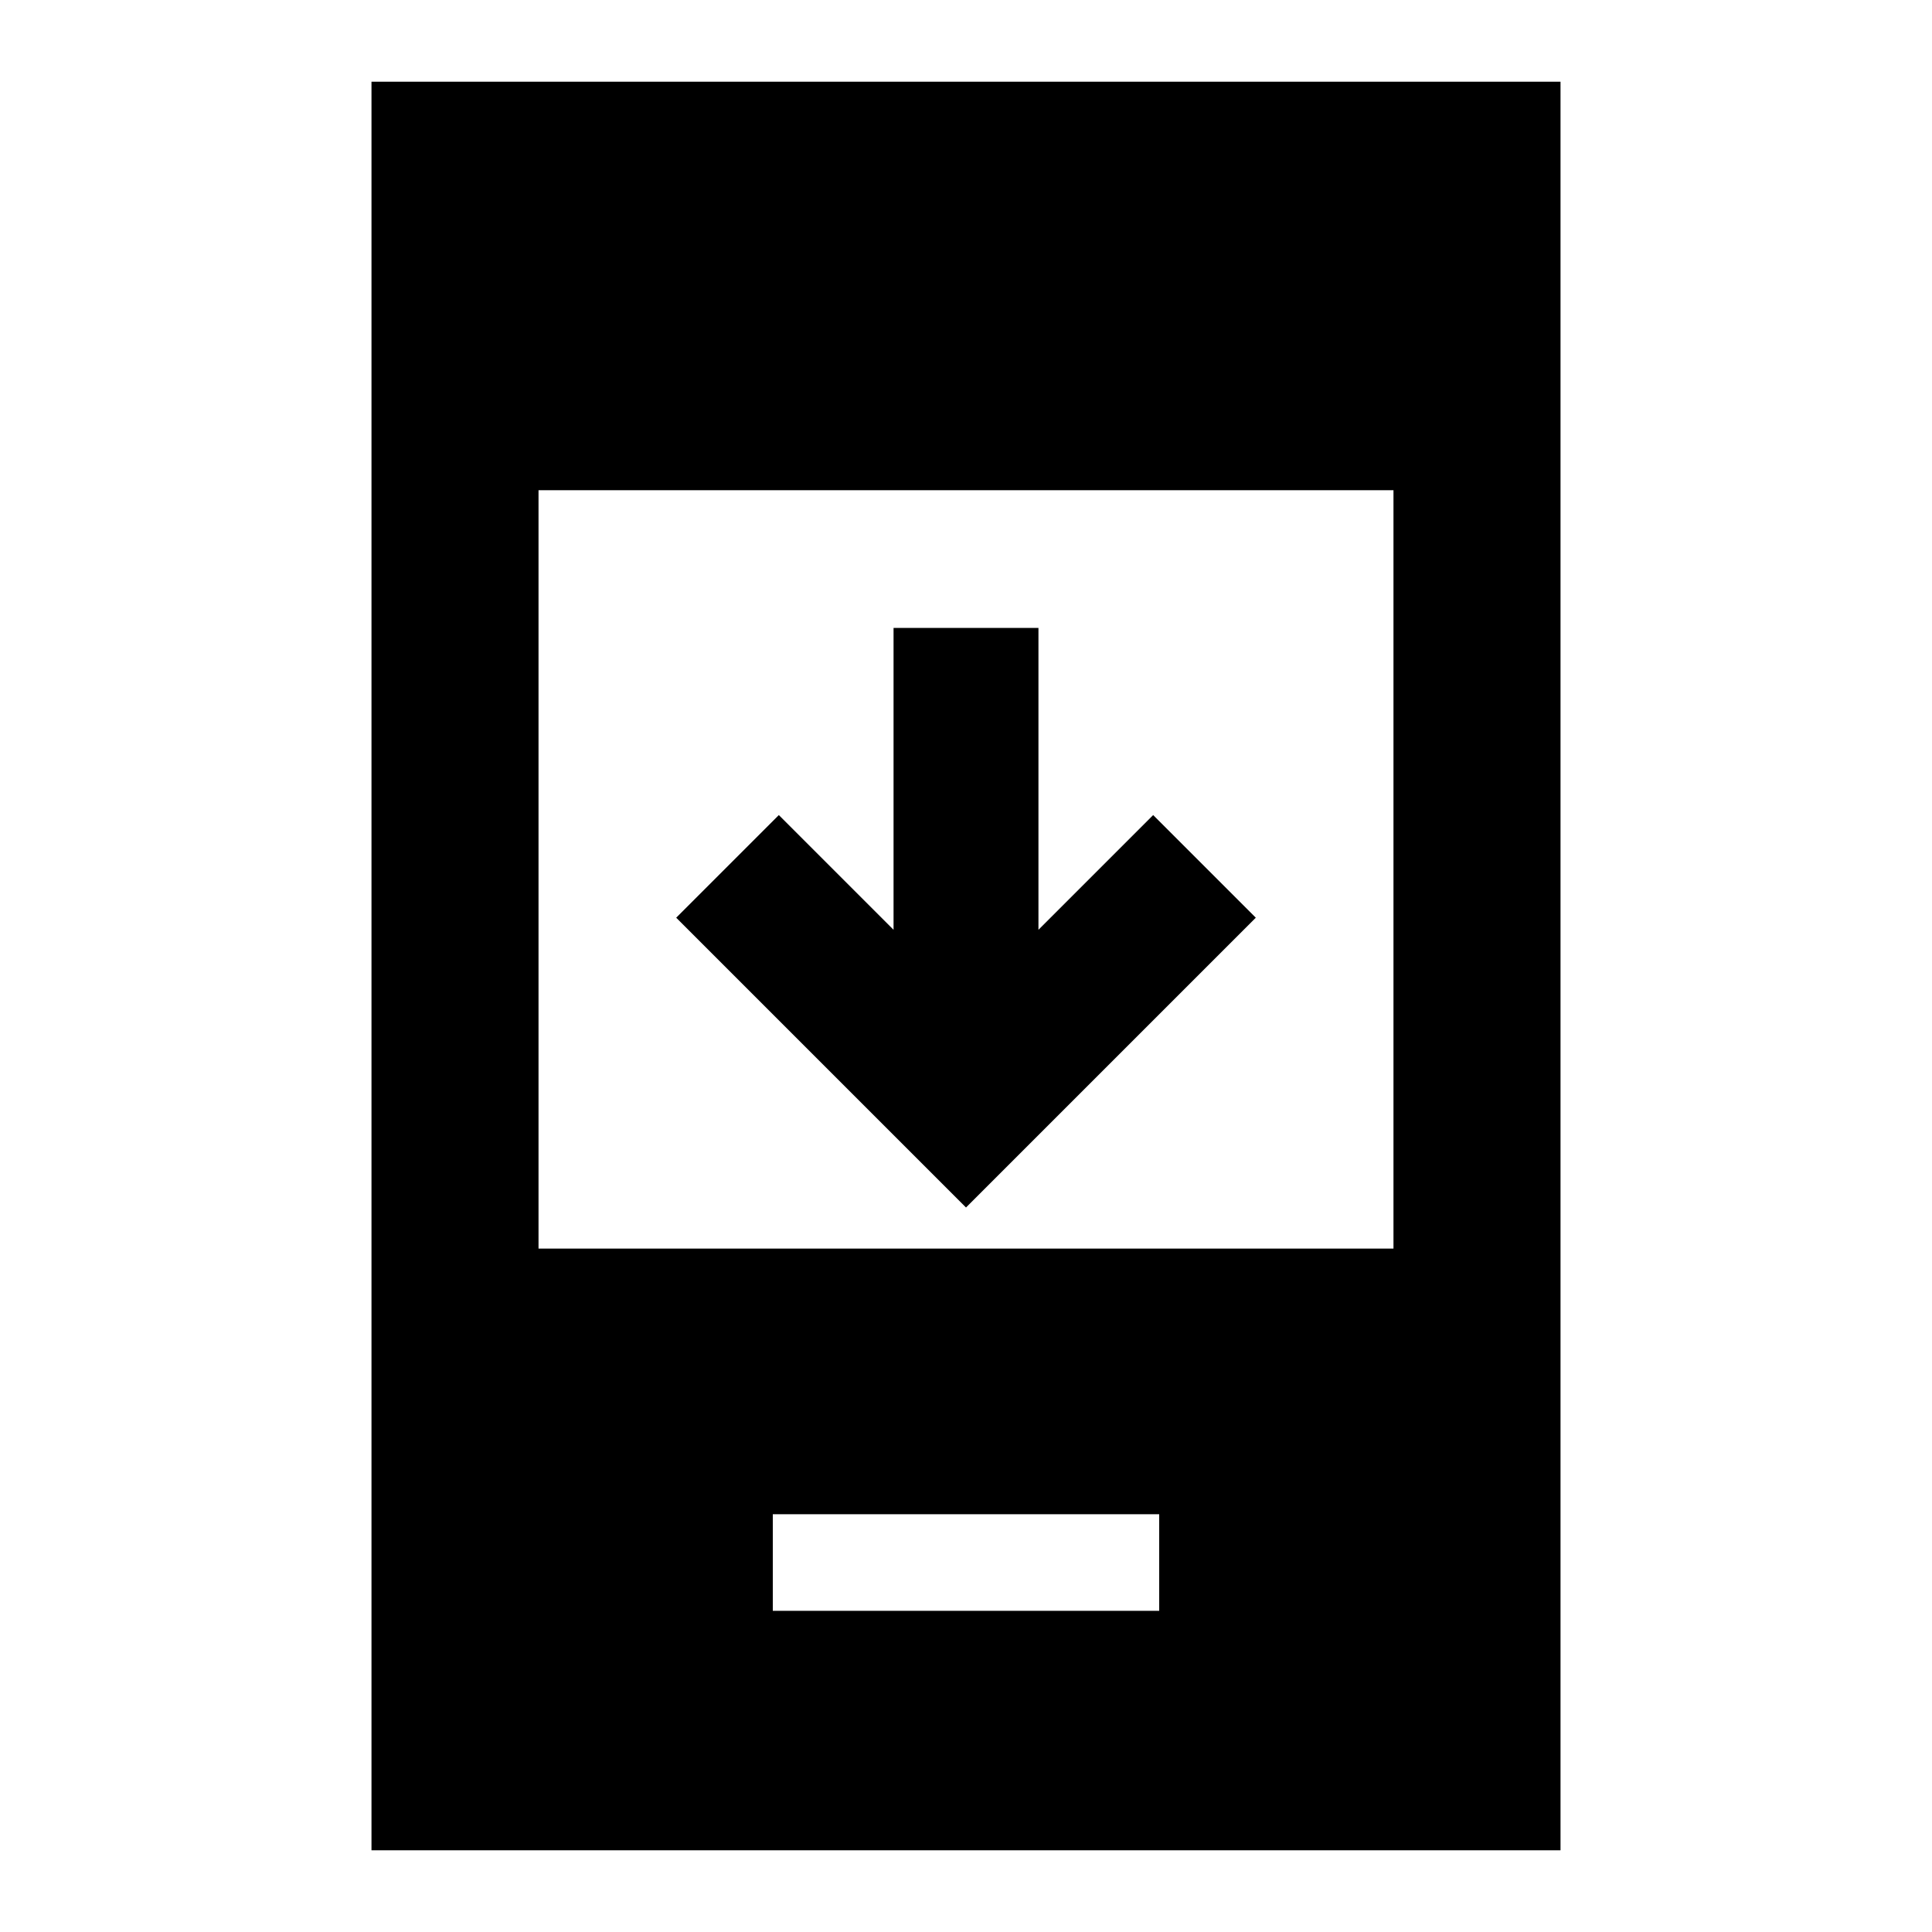 <svg xmlns="http://www.w3.org/2000/svg" height="20" viewBox="0 -960 960 960" width="20"><path d="M624-504 480-360 336-504l51-51 57 57v-150h72v150l57-57 51 51ZM384-159.59h192v-48H384v48Zm-199.41 119v-878.82h590.82v878.82H184.59Zm83-299h424.82v-376.82H267.59v376.82Z"/></svg>